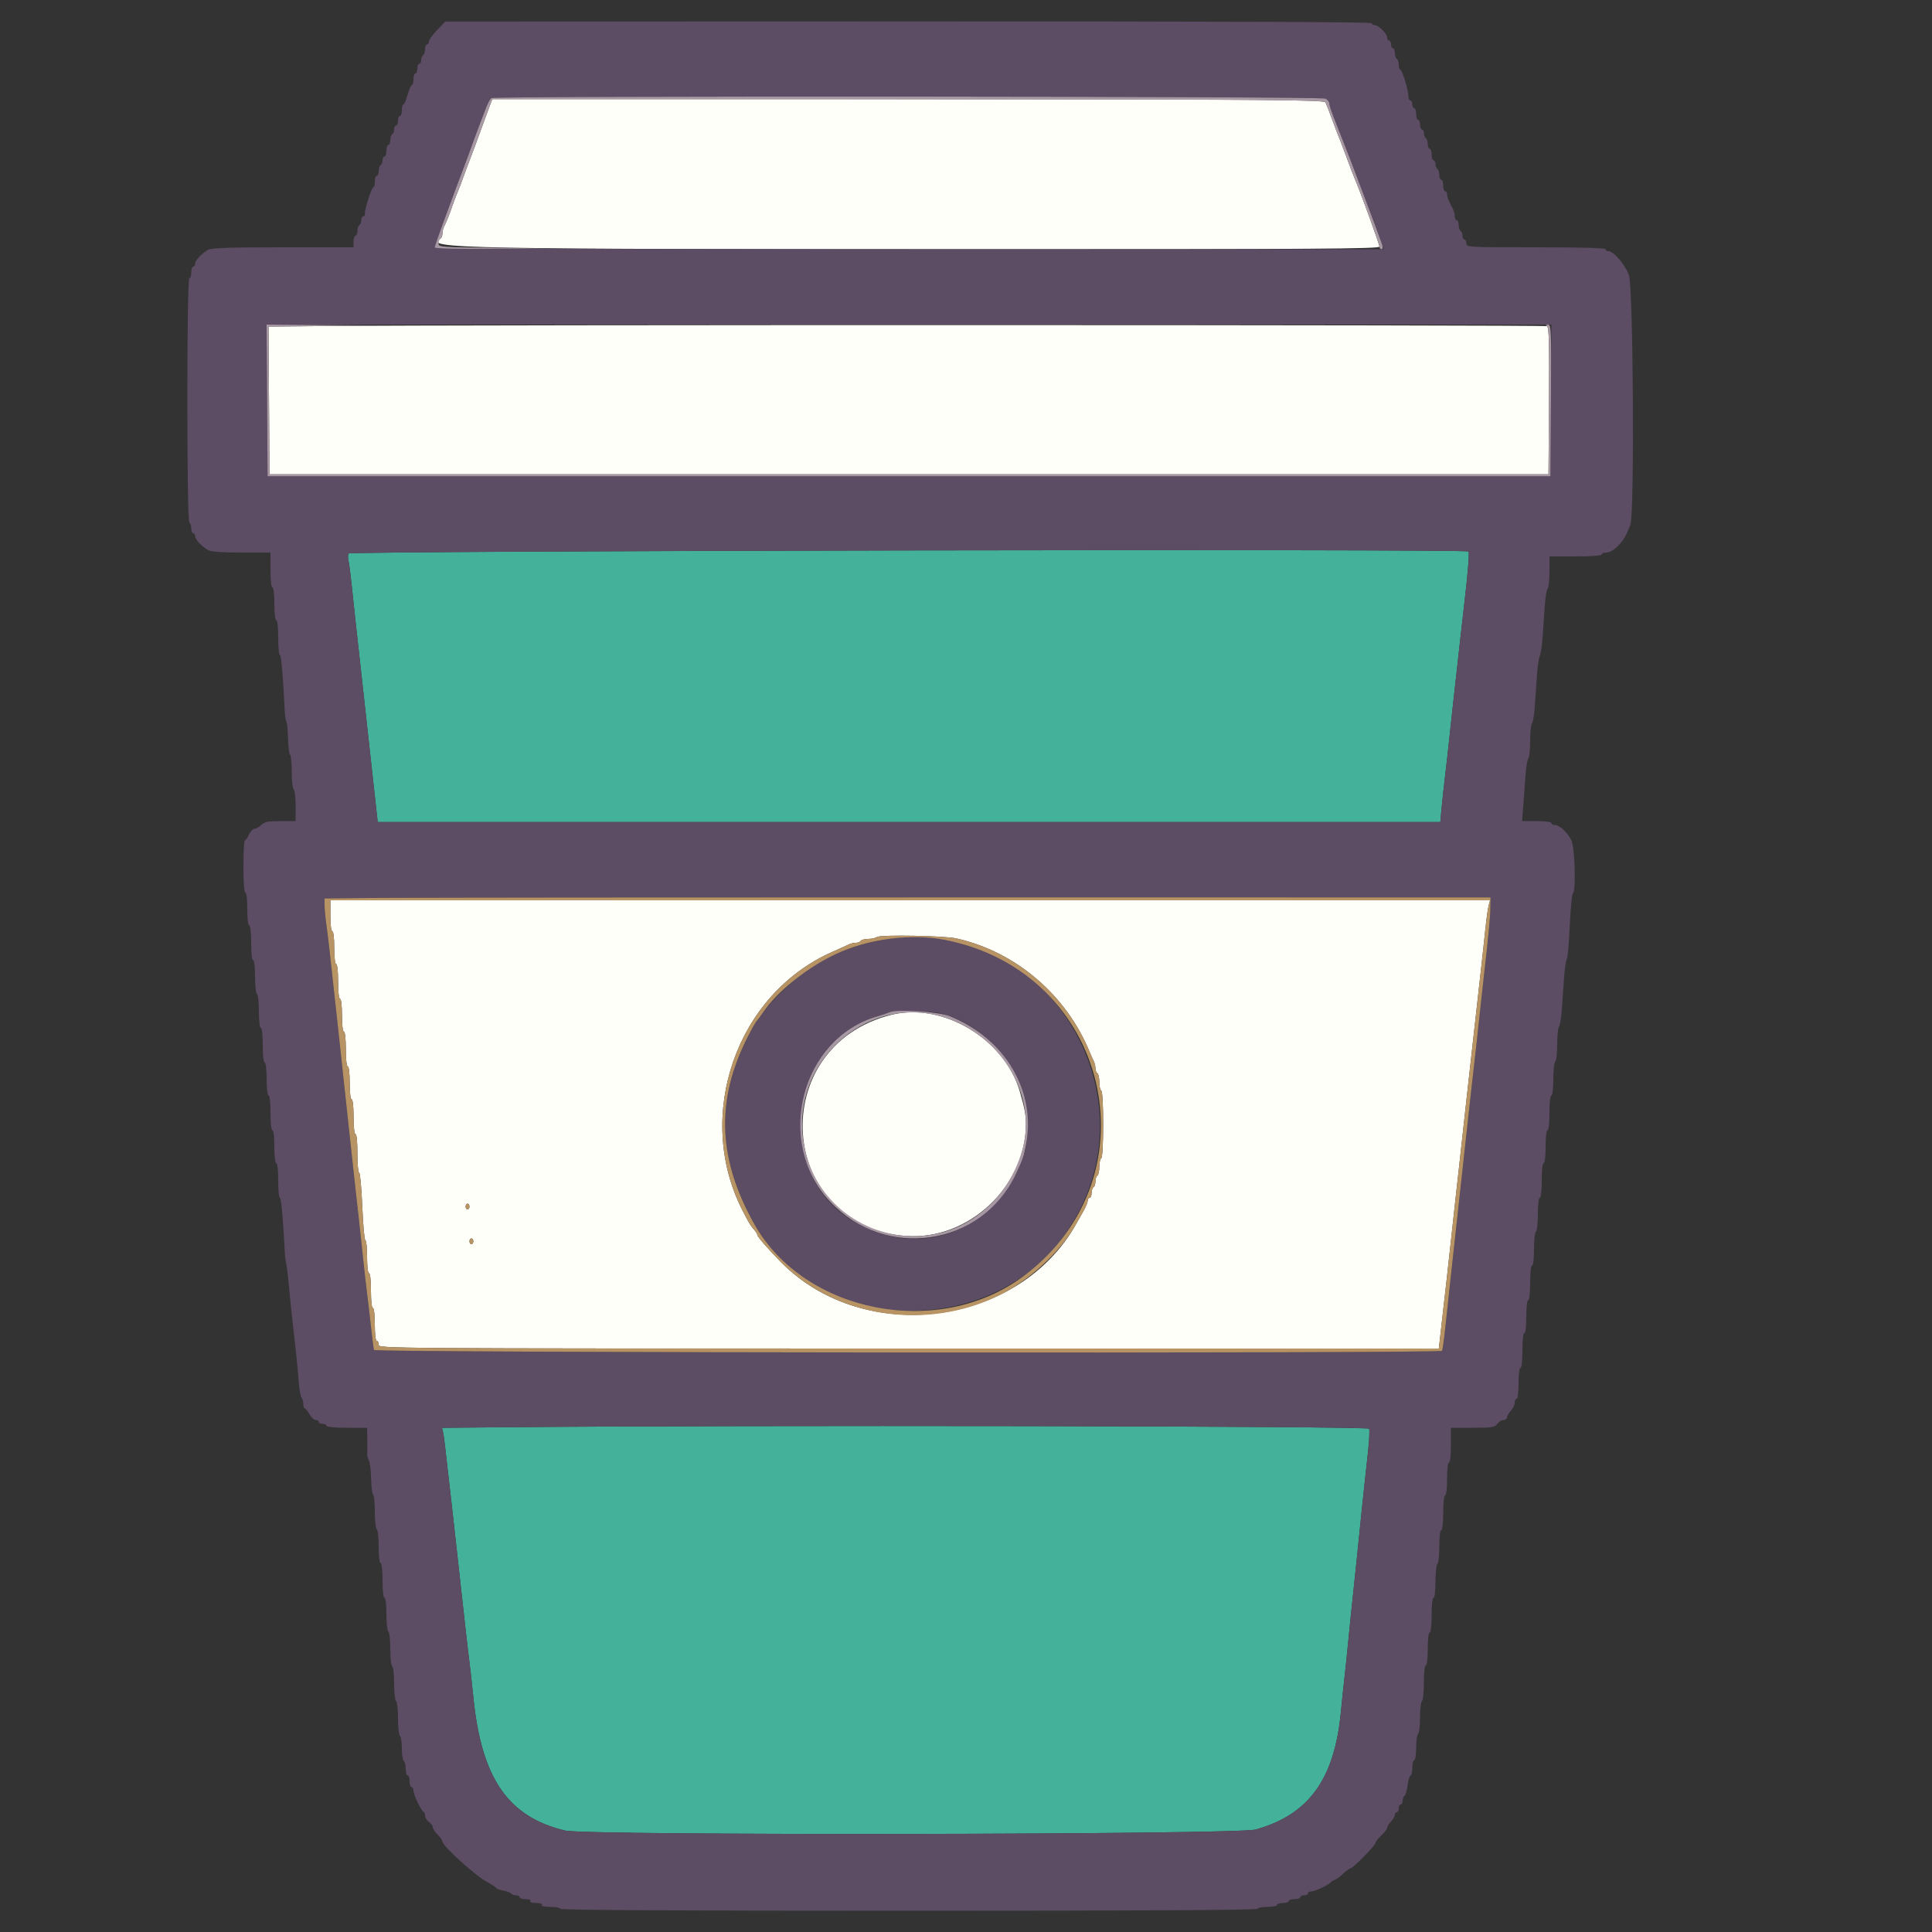<svg id="svg" version="1.1" xmlns="http://www.w3.org/2000/svg" xmlns:xlink="http://www.w3.org/1999/xlink" width="400" height="400" viewBox="0, 0, 400,400"><rect x="0" y="0" width="400" height="400" fill="#333333" stroke="none"/><g id="svgg"><path id="path0" d="M72.144 114.601 C 72.017 114.931,72.028 115.657,72.167 116.213 C 72.307 116.768,72.596 118.973,72.810 121.112 C 73.023 123.250,73.363 126.440,73.564 128.200 C 73.765 129.960,74.314 134.910,74.784 139.200 C 75.254 143.490,76.216 152.220,76.922 158.600 L 78.204 170.200 188.202 170.200 L 298.200 170.200 298.456 167.400 C 298.596 165.860,298.918 162.890,299.172 160.800 C 299.425 158.710,299.799 155.380,300.004 153.400 C 300.209 151.420,300.571 148.090,300.810 146.000 C 301.428 140.579,301.897 136.365,302.366 132.000 C 302.591 129.910,302.969 126.580,303.207 124.600 C 303.862 119.154,304.246 114.379,304.046 114.179 C 303.472 113.605,72.365 114.026,72.144 114.601 M103.458 295.500 L 91.516 295.612 91.728 296.506 C 91.845 296.998,92.051 298.480,92.187 299.800 C 92.322 301.120,92.609 303.640,92.824 305.400 C 93.039 307.160,93.841 314.270,94.606 321.200 C 96.397 337.446,96.776 340.796,97.207 344.200 C 97.401 345.740,97.759 348.980,98.003 351.400 C 99.691 368.207,105.178 376.176,117.005 379.000 C 121.446 380.060,256.079 379.860,259.949 378.787 C 270.913 375.749,276.253 368.430,277.597 354.600 C 277.832 352.180,278.190 348.760,278.393 347.000 C 278.596 345.240,278.959 341.730,279.200 339.200 C 279.441 336.670,279.800 333.160,279.997 331.400 C 280.194 329.640,280.553 326.220,280.794 323.800 C 281.573 315.990,282.523 306.923,283.235 300.504 C 283.485 298.252,283.585 296.137,283.457 295.804 C 283.241 295.241,154.273 295.022,103.458 295.500 " stroke="none" fill="#44b29b" fill-rule="evenodd"></path><path id="path1" d="M101.555 21.499 C 101.321 22.105,100.771 23.590,100.334 24.800 C 99.062 28.320,97.947 31.337,97.600 32.200 C 97.423 32.640,96.883 34.080,96.400 35.400 C 95.372 38.211,95.054 39.045,94.494 40.400 C 94.267 40.950,93.864 42.030,93.600 42.800 C 93.018 44.493,92.429 45.960,91.953 46.895 C 91.759 47.277,91.600 47.941,91.600 48.371 C 91.600 48.801,91.420 49.264,91.200 49.400 C 87.846 51.473,94.422 51.600,205.066 51.600 C 272.626 51.600,285.600 51.513,285.600 51.057 C 285.600 50.606,282.046 40.771,280.773 37.700 C 280.029 35.905,279.662 34.957,278.800 32.600 C 278.317 31.280,277.760 29.795,277.561 29.300 C 277.362 28.805,277.038 27.995,276.839 27.500 C 276.640 27.005,276.086 25.520,275.607 24.200 C 275.129 22.880,274.596 21.530,274.425 21.200 C 274.149 20.670,264.076 20.588,188.047 20.499 L 101.981 20.398 101.555 21.499 M67.495 67.500 L 55.591 67.612 55.695 82.906 L 55.800 98.200 188.200 98.200 L 320.600 98.200 320.705 83.027 C 320.787 71.154,320.700 67.784,320.305 67.533 C 319.856 67.248,97.351 67.219,67.495 67.500 M68.400 189.600 C 68.400 191.467,68.567 192.800,68.800 192.800 C 69.035 192.800,69.200 194.200,69.200 196.200 C 69.200 198.200,69.365 199.600,69.600 199.600 C 69.837 199.600,70.000 201.067,70.000 203.200 C 70.000 205.333,70.163 206.800,70.400 206.800 C 70.635 206.800,70.800 208.200,70.800 210.200 C 70.800 212.200,70.965 213.600,71.200 213.600 C 71.437 213.600,71.600 215.067,71.600 217.200 C 71.600 219.333,71.763 220.800,72.000 220.800 C 72.235 220.800,72.400 222.200,72.400 224.200 C 72.400 226.200,72.565 227.600,72.800 227.600 C 73.037 227.600,73.200 229.067,73.200 231.200 C 73.200 233.333,73.363 234.800,73.600 234.800 C 73.840 234.800,74.000 236.400,74.000 238.800 C 74.000 241.000,74.161 242.800,74.357 242.800 C 74.553 242.800,74.845 245.950,75.006 249.800 C 75.166 253.650,75.455 256.800,75.649 256.800 C 75.842 256.800,76.000 258.330,76.000 260.200 C 76.000 262.200,76.165 263.600,76.400 263.600 C 76.637 263.600,76.800 265.067,76.800 267.200 C 76.800 269.333,76.963 270.800,77.200 270.800 C 77.435 270.800,77.600 272.200,77.600 274.200 C 77.600 276.200,77.765 277.600,78.000 277.600 C 78.220 277.600,78.400 277.960,78.400 278.400 C 78.400 279.198,78.667 279.200,188.144 279.200 L 297.888 279.200 298.155 276.900 C 298.302 275.635,298.591 273.070,298.798 271.200 C 299.005 269.330,299.362 266.180,299.592 264.200 C 299.823 262.220,300.199 258.800,300.429 256.600 C 300.658 254.400,301.021 251.070,301.235 249.200 C 301.449 247.330,301.809 244.090,302.035 242.000 C 302.458 238.090,302.825 234.754,303.600 227.800 C 303.845 225.600,304.205 222.360,304.400 220.600 C 305.212 213.266,306.202 204.408,306.791 199.200 C 307.028 197.110,307.378 193.870,307.569 192.000 C 307.760 190.130,308.047 188.105,308.205 187.500 L 308.493 186.400 188.447 186.400 L 68.400 186.400 68.400 189.600 M198.000 194.286 C 210.355 197.059,220.829 206.029,225.687 218.000 C 225.911 218.550,226.252 219.313,226.447 219.695 C 226.641 220.077,226.800 220.741,226.800 221.171 C 226.800 221.601,226.980 222.064,227.200 222.200 C 227.420 222.336,227.600 223.146,227.600 224.000 C 227.600 224.854,227.780 225.664,228.000 225.800 C 228.241 225.949,228.400 228.730,228.400 232.800 C 228.400 236.870,228.241 239.651,228.000 239.800 C 227.780 239.936,227.600 240.746,227.600 241.600 C 227.600 242.454,227.420 243.264,227.200 243.400 C 226.980 243.536,226.800 244.076,226.800 244.600 C 226.800 245.124,226.620 245.664,226.400 245.800 C 226.180 245.936,226.000 246.487,226.000 247.024 C 226.000 247.561,225.820 248.000,225.600 248.000 C 225.380 248.000,225.200 248.265,225.200 248.588 C 225.200 248.911,224.840 249.811,224.400 250.588 C 223.960 251.365,223.220 252.675,222.755 253.500 C 210.871 274.603,179.043 278.746,161.820 261.431 C 159.141 258.737,156.800 256.047,156.800 255.662 C 156.800 255.491,156.485 254.993,156.100 254.555 C 155.364 253.718,155.054 253.203,153.723 250.600 C 143.682 230.962,152.463 205.782,172.400 197.043 C 173.830 196.416,175.313 195.745,175.695 195.551 C 176.077 195.358,176.741 195.200,177.171 195.200 C 177.601 195.200,178.064 195.020,178.200 194.800 C 178.336 194.580,179.022 194.397,179.724 194.394 C 180.426 194.391,181.270 194.209,181.600 193.990 C 182.356 193.490,195.508 193.727,198.000 194.286 M184.600 210.097 C 158.337 216.604,160.853 254.062,187.677 255.900 C 200.495 256.779,212.400 245.655,212.400 232.800 C 212.400 230.836,212.156 229.514,211.146 226.000 C 208.022 215.135,195.220 207.466,184.600 210.097 M97.200 249.800 C 97.200 250.130,97.020 250.400,96.800 250.400 C 96.580 250.400,96.400 250.130,96.400 249.800 C 96.400 249.470,96.580 249.200,96.800 249.200 C 97.020 249.200,97.200 249.470,97.200 249.800 M98.000 257.000 C 98.000 257.330,97.820 257.600,97.600 257.600 C 97.380 257.600,97.200 257.330,97.200 257.000 C 97.200 256.670,97.380 256.400,97.600 256.400 C 97.820 256.400,98.000 256.670,98.000 257.000 " stroke="none" fill="#fffff9" fill-rule="evenodd"></path><path id="path2" d="M90.500 6.220 C 89.565 7.189,88.800 8.256,88.800 8.591 C 88.800 8.926,88.620 9.200,88.400 9.200 C 88.180 9.200,88.000 9.639,88.000 10.176 C 88.000 10.713,87.820 11.264,87.600 11.400 C 87.380 11.536,87.200 11.997,87.200 12.424 C 87.200 12.851,87.020 13.200,86.800 13.200 C 86.580 13.200,86.400 13.650,86.400 14.200 C 86.400 14.750,86.220 15.200,86.000 15.200 C 85.780 15.200,85.600 15.740,85.600 16.400 C 85.600 17.060,85.453 17.600,85.272 17.600 C 85.092 17.600,84.700 18.500,84.400 19.600 C 84.100 20.700,83.708 21.600,83.528 21.600 C 83.347 21.600,83.200 22.140,83.200 22.800 C 83.200 23.460,83.020 24.000,82.800 24.000 C 82.580 24.000,82.400 24.450,82.400 25.000 C 82.400 25.550,82.220 26.000,82.000 26.000 C 81.780 26.000,81.600 26.349,81.600 26.776 C 81.600 27.203,81.420 27.664,81.200 27.800 C 80.980 27.936,80.800 28.487,80.800 29.024 C 80.800 29.561,80.620 30.000,80.400 30.000 C 80.180 30.000,80.000 30.540,80.000 31.200 C 80.000 31.860,79.820 32.400,79.600 32.400 C 79.380 32.400,79.200 32.749,79.200 33.176 C 79.200 33.603,79.020 34.064,78.800 34.200 C 78.580 34.336,78.400 34.887,78.400 35.424 C 78.400 35.961,78.220 36.400,78.000 36.400 C 77.780 36.400,77.600 36.940,77.600 37.600 C 77.600 38.260,77.460 38.800,77.289 38.800 C 76.922 38.800,75.406 43.572,75.542 44.300 C 75.593 44.575,75.447 44.800,75.218 44.800 C 74.988 44.800,74.800 45.149,74.800 45.576 C 74.800 46.003,74.620 46.464,74.400 46.600 C 74.180 46.736,74.000 47.287,74.000 47.824 C 74.000 48.361,73.820 48.800,73.600 48.800 C 73.380 48.800,73.200 49.340,73.200 50.000 L 73.200 51.200 58.595 51.200 C 47.642 51.200,43.771 51.325,43.117 51.700 C 41.735 52.492,40.400 53.908,40.400 54.582 C 40.400 54.922,40.220 55.200,40.000 55.200 C 39.780 55.200,39.600 55.740,39.600 56.400 C 39.600 57.060,39.420 57.600,39.200 57.600 C 38.648 57.600,38.648 107.859,39.200 108.200 C 39.420 108.336,39.600 108.887,39.600 109.424 C 39.600 109.961,39.780 110.400,40.000 110.400 C 40.220 110.400,40.400 110.678,40.400 111.018 C 40.400 111.692,41.735 113.108,43.117 113.900 C 43.708 114.239,45.922 114.400,49.995 114.400 L 56.000 114.400 56.000 118.000 C 56.000 120.133,56.163 121.600,56.400 121.600 C 56.635 121.600,56.800 123.000,56.800 125.000 C 56.800 127.000,56.965 128.400,57.200 128.400 C 57.437 128.400,57.600 129.867,57.600 132.000 C 57.600 133.980,57.753 135.600,57.939 135.600 C 58.228 135.600,58.588 139.724,58.954 147.211 C 59.003 148.207,59.161 149.213,59.305 149.446 C 59.449 149.679,59.599 151.254,59.638 152.945 C 59.677 154.636,59.865 156.116,60.055 156.234 C 60.245 156.351,60.400 157.956,60.400 159.800 C 60.400 161.644,60.580 163.264,60.800 163.400 C 61.020 163.536,61.200 165.077,61.200 166.824 L 61.200 170.000 58.075 170.000 C 55.504 170.000,54.799 170.142,54.092 170.800 C 53.620 171.240,52.971 171.600,52.650 171.600 C 52.329 171.600,51.828 172.140,51.536 172.800 C 51.244 173.460,50.869 174.000,50.702 174.000 C 50.536 174.000,50.400 176.430,50.400 179.400 C 50.400 182.733,50.553 184.800,50.800 184.800 C 51.035 184.800,51.200 186.200,51.200 188.200 C 51.200 190.200,51.365 191.600,51.600 191.600 C 51.837 191.600,52.000 193.067,52.000 195.200 C 52.000 197.333,52.163 198.800,52.400 198.800 C 52.635 198.800,52.800 200.192,52.800 202.176 C 52.800 204.033,52.980 205.664,53.200 205.800 C 53.420 205.936,53.600 207.567,53.600 209.424 C 53.600 211.408,53.765 212.800,54.000 212.800 C 54.237 212.800,54.400 214.267,54.400 216.400 C 54.400 218.533,54.563 220.000,54.800 220.000 C 55.035 220.000,55.200 221.400,55.200 223.400 C 55.200 225.400,55.365 226.800,55.600 226.800 C 55.837 226.800,56.000 228.267,56.000 230.400 C 56.000 232.533,56.163 234.000,56.400 234.000 C 56.635 234.000,56.800 235.400,56.800 237.400 C 56.800 239.400,56.965 240.800,57.200 240.800 C 57.437 240.800,57.600 242.267,57.600 244.400 C 57.600 246.380,57.753 248.000,57.939 248.000 C 58.221 248.000,58.640 252.602,58.957 259.200 C 58.994 259.970,59.152 261.230,59.307 262.000 C 59.462 262.770,59.693 264.660,59.821 266.200 C 59.948 267.740,60.224 270.530,60.433 272.400 C 60.643 274.270,60.996 277.420,61.219 279.400 C 61.441 281.380,61.721 284.350,61.842 286.000 C 61.962 287.650,62.227 289.171,62.430 289.380 C 62.634 289.589,62.800 290.174,62.800 290.680 C 62.800 291.186,62.935 291.601,63.100 291.603 C 63.265 291.604,63.707 292.144,64.081 292.803 C 64.456 293.461,65.041 294.000,65.381 294.000 C 65.722 294.000,66.000 294.180,66.000 294.400 C 66.000 294.620,66.360 294.800,66.800 294.800 C 67.240 294.800,67.600 294.980,67.600 295.200 C 67.600 295.441,69.267 295.600,71.800 295.600 L 76.000 295.600 76.047 298.100 C 76.073 299.475,76.066 300.823,76.031 301.095 C 75.996 301.368,76.147 301.927,76.367 302.338 C 76.587 302.750,76.799 304.466,76.838 306.153 C 76.877 307.840,77.065 309.316,77.255 309.434 C 77.445 309.551,77.600 311.156,77.600 313.000 C 77.600 314.844,77.780 316.464,78.000 316.600 C 78.220 316.736,78.400 318.367,78.400 320.224 C 78.400 322.208,78.565 323.600,78.800 323.600 C 79.037 323.600,79.200 325.067,79.200 327.200 C 79.200 329.333,79.363 330.800,79.600 330.800 C 79.835 330.800,80.000 332.192,80.000 334.176 C 80.000 336.033,80.180 337.664,80.400 337.800 C 80.620 337.936,80.800 339.556,80.800 341.400 C 80.800 343.244,80.980 344.864,81.200 345.000 C 81.420 345.136,81.600 346.756,81.600 348.600 C 81.600 350.444,81.780 352.064,82.000 352.200 C 82.220 352.336,82.400 353.956,82.400 355.800 C 82.400 357.644,82.580 359.264,82.800 359.400 C 83.020 359.536,83.200 360.706,83.200 362.000 C 83.200 363.294,83.380 364.464,83.600 364.600 C 83.820 364.736,84.000 365.467,84.000 366.224 C 84.000 366.981,84.180 367.600,84.400 367.600 C 84.620 367.600,84.800 368.140,84.800 368.800 C 84.800 369.460,84.980 370.000,85.200 370.000 C 85.420 370.000,85.600 370.343,85.600 370.762 C 85.600 371.578,87.201 374.912,87.700 375.133 C 87.865 375.207,88.000 375.572,88.000 375.945 C 88.000 376.318,88.360 376.883,88.800 377.200 C 89.240 377.517,89.600 378.015,89.600 378.306 C 89.600 378.598,90.050 379.286,90.600 379.836 C 91.150 380.386,91.600 381.020,91.600 381.245 C 91.600 382.181,98.272 388.241,100.848 389.645 C 101.812 390.170,102.658 390.729,102.729 390.887 C 102.800 391.045,103.477 391.291,104.234 391.433 C 104.990 391.575,105.707 391.850,105.828 392.045 C 105.949 392.240,106.397 392.400,106.824 392.400 C 107.251 392.400,107.600 392.580,107.600 392.800 C 107.600 393.020,108.151 393.200,108.824 393.200 C 109.537 393.200,109.944 393.367,109.800 393.600 C 109.653 393.839,110.137 394.000,111.000 394.000 C 111.863 394.000,112.347 394.161,112.200 394.400 C 112.048 394.647,112.729 394.800,113.976 394.800 C 115.089 394.800,116.000 394.980,116.000 395.200 C 116.000 395.465,140.333 395.600,188.200 395.600 C 236.067 395.600,260.400 395.465,260.400 395.200 C 260.400 394.980,261.300 394.800,262.400 394.800 C 263.500 394.800,264.400 394.620,264.400 394.400 C 264.400 394.180,264.940 394.000,265.600 394.000 C 266.260 394.000,266.800 393.820,266.800 393.600 C 266.800 393.380,267.340 393.200,268.000 393.200 C 268.660 393.200,269.200 393.020,269.200 392.800 C 269.200 392.580,269.560 392.400,270.000 392.400 C 270.440 392.400,270.800 392.220,270.800 392.000 C 270.800 391.780,271.088 391.600,271.440 391.600 C 272.233 391.600,274.817 390.409,275.529 389.715 C 275.819 389.432,276.205 389.200,276.386 389.200 C 276.567 389.200,277.293 388.660,278.000 388.000 C 278.707 387.340,279.447 386.800,279.645 386.800 C 280.138 386.800,284.800 382.030,284.800 381.526 C 284.800 381.303,285.340 380.617,286.000 380.000 C 286.660 379.383,287.200 378.674,287.200 378.423 C 287.200 378.172,287.560 377.580,288.000 377.108 C 288.440 376.636,288.800 376.013,288.800 375.725 C 288.800 375.436,288.980 375.200,289.200 375.200 C 289.420 375.200,289.600 374.840,289.600 374.400 C 289.600 373.960,289.780 373.600,290.000 373.600 C 290.220 373.600,290.400 373.251,290.400 372.824 C 290.400 372.397,290.575 371.939,290.788 371.807 C 291.002 371.675,291.295 370.675,291.440 369.584 C 291.585 368.493,291.860 367.600,292.052 367.600 C 292.243 367.600,292.400 366.880,292.400 366.000 C 292.400 365.120,292.580 364.400,292.800 364.400 C 293.025 364.400,293.200 363.275,293.200 361.824 C 293.200 360.407,293.380 359.136,293.600 359.000 C 293.820 358.864,294.000 357.334,294.000 355.600 C 294.000 353.866,294.180 352.336,294.400 352.200 C 294.620 352.064,294.800 350.343,294.800 348.376 C 294.800 346.259,294.963 344.800,295.200 344.800 C 295.435 344.800,295.600 343.400,295.600 341.400 C 295.600 339.400,295.765 338.000,296.000 338.000 C 296.237 338.000,296.400 336.533,296.400 334.400 C 296.400 332.267,296.563 330.800,296.800 330.800 C 297.035 330.800,297.200 329.408,297.200 327.424 C 297.200 325.567,297.380 323.936,297.600 323.800 C 297.820 323.664,298.000 322.033,298.000 320.176 C 298.000 318.192,298.165 316.800,298.400 316.800 C 298.637 316.800,298.800 315.333,298.800 313.200 C 298.800 311.067,298.963 309.600,299.200 309.600 C 299.435 309.600,299.600 308.200,299.600 306.200 C 299.600 304.200,299.765 302.800,300.000 302.800 C 300.237 302.800,300.400 301.333,300.400 299.200 L 300.400 295.600 304.912 295.600 C 308.965 295.600,309.482 295.519,310.000 294.800 C 310.317 294.360,310.897 294.000,311.288 294.000 C 311.680 294.000,312.000 293.764,312.000 293.475 C 312.000 293.187,312.360 292.564,312.800 292.092 C 313.240 291.620,313.600 290.866,313.600 290.417 C 313.600 289.968,313.780 289.600,314.000 289.600 C 314.233 289.600,314.400 288.267,314.400 286.400 C 314.400 284.533,314.567 283.200,314.800 283.200 C 315.037 283.200,315.200 281.733,315.200 279.600 C 315.200 277.467,315.363 276.000,315.600 276.000 C 315.835 276.000,316.000 274.600,316.000 272.600 C 316.000 270.600,316.165 269.200,316.400 269.200 C 316.637 269.200,316.800 267.733,316.800 265.600 C 316.800 263.467,316.963 262.000,317.200 262.000 C 317.435 262.000,317.600 260.608,317.600 258.624 C 317.600 256.767,317.780 255.136,318.000 255.000 C 318.220 254.864,318.400 253.233,318.400 251.376 C 318.400 249.392,318.565 248.000,318.800 248.000 C 319.037 248.000,319.200 246.533,319.200 244.400 C 319.200 242.267,319.363 240.800,319.600 240.800 C 319.835 240.800,320.000 239.400,320.000 237.400 C 320.000 235.400,320.165 234.000,320.400 234.000 C 320.637 234.000,320.800 232.533,320.800 230.400 C 320.800 228.267,320.963 226.800,321.200 226.800 C 321.435 226.800,321.600 225.408,321.600 223.424 C 321.600 221.567,321.780 219.936,322.000 219.800 C 322.220 219.664,322.400 218.069,322.400 216.256 C 322.400 214.443,322.567 212.789,322.771 212.580 C 322.975 212.371,323.245 210.715,323.371 208.900 C 323.497 207.085,323.705 204.115,323.834 202.301 C 323.962 200.486,324.212 198.821,324.389 198.601 C 324.567 198.380,324.842 195.273,325.002 191.695 C 325.161 188.118,325.451 185.092,325.646 184.972 C 326.327 184.551,326.065 175.455,325.329 173.961 C 324.526 172.330,322.867 170.801,321.900 170.800 C 321.515 170.800,321.200 170.620,321.200 170.400 C 321.200 170.169,319.923 170.000,318.168 170.000 L 315.137 170.000 315.373 166.900 C 315.503 165.195,315.711 162.360,315.834 160.600 C 315.957 158.840,316.225 157.229,316.429 157.020 C 316.633 156.811,316.800 155.182,316.800 153.400 C 316.800 151.618,316.967 149.989,317.171 149.780 C 317.375 149.571,317.643 147.960,317.766 146.200 C 317.889 144.440,318.088 141.560,318.209 139.800 C 318.329 138.040,318.595 136.240,318.800 135.800 C 319.005 135.360,319.271 133.560,319.391 131.800 C 319.512 130.040,319.711 127.160,319.834 125.400 C 319.957 123.640,320.225 122.029,320.429 121.820 C 320.633 121.611,320.800 120.036,320.800 118.320 L 320.800 115.200 326.200 115.200 C 329.533 115.200,331.600 115.047,331.600 114.800 C 331.600 114.580,332.056 114.400,332.613 114.400 C 333.227 114.400,334.134 113.886,334.913 113.097 C 336.145 111.850,336.547 111.176,337.550 108.681 C 338.433 106.486,338.157 59.417,337.247 56.928 C 336.462 54.780,334.073 52.000,333.013 52.000 C 332.676 52.000,332.400 51.820,332.400 51.600 C 332.400 51.341,327.333 51.200,318.000 51.200 C 303.867 51.200,303.600 51.185,303.600 50.400 C 303.600 49.960,303.420 49.600,303.200 49.600 C 302.980 49.600,302.800 49.251,302.800 48.824 C 302.800 48.397,302.620 47.936,302.400 47.800 C 302.180 47.664,302.000 47.113,302.000 46.576 C 302.000 46.039,301.820 45.600,301.600 45.600 C 301.380 45.600,301.200 45.238,301.200 44.795 C 301.200 44.352,300.992 43.587,300.738 43.095 C 299.767 41.218,299.600 40.793,299.600 40.205 C 299.600 39.872,299.420 39.600,299.200 39.600 C 298.980 39.600,298.800 39.060,298.800 38.400 C 298.800 37.740,298.620 37.200,298.400 37.200 C 298.180 37.200,298.000 36.761,298.000 36.224 C 298.000 35.687,297.820 35.136,297.600 35.000 C 297.380 34.864,297.200 34.403,297.200 33.976 C 297.200 33.549,297.020 33.200,296.800 33.200 C 296.580 33.200,296.400 32.660,296.400 32.000 C 296.400 31.340,296.220 30.800,296.000 30.800 C 295.780 30.800,295.600 30.361,295.600 29.824 C 295.600 29.287,295.420 28.736,295.200 28.600 C 294.980 28.464,294.800 28.003,294.800 27.576 C 294.800 27.149,294.620 26.800,294.400 26.800 C 294.180 26.800,294.000 26.350,294.000 25.800 C 294.000 25.250,293.820 24.800,293.600 24.800 C 293.380 24.800,293.200 24.260,293.200 23.600 C 293.200 22.940,293.020 22.400,292.800 22.400 C 292.580 22.400,292.400 22.040,292.400 21.600 C 292.400 21.160,292.220 20.800,292.000 20.800 C 291.780 20.800,291.600 20.404,291.600 19.920 C 291.600 18.687,290.288 14.400,289.911 14.400 C 289.740 14.400,289.600 13.961,289.600 13.424 C 289.600 12.887,289.420 12.336,289.200 12.200 C 288.980 12.064,288.800 11.513,288.800 10.976 C 288.800 10.439,288.620 10.000,288.400 10.000 C 288.180 10.000,288.000 9.640,288.000 9.200 C 288.000 8.760,287.820 8.400,287.600 8.400 C 287.380 8.400,287.200 8.122,287.200 7.782 C 287.200 6.982,285.418 5.200,284.618 5.200 C 284.278 5.200,284.000 5.020,284.000 4.800 C 284.000 4.534,251.786 4.410,188.100 4.429 L 92.200 4.458 90.500 6.220 M274.426 20.414 C 274.852 20.642,275.200 21.068,275.200 21.361 C 275.200 21.654,275.579 22.862,276.043 24.047 C 276.507 25.231,277.022 26.560,277.189 27.000 C 277.356 27.440,277.680 28.250,277.908 28.800 C 278.855 31.080,285.818 49.515,286.179 50.700 L 286.454 51.600 188.227 51.600 C 129.490 51.600,90.000 51.454,90.000 51.236 C 90.000 51.036,90.822 48.651,91.826 45.936 C 92.830 43.221,94.017 40.010,94.465 38.800 C 94.912 37.590,95.423 36.240,95.600 35.800 C 95.777 35.360,96.300 33.965,96.761 32.700 C 97.222 31.435,97.978 29.365,98.439 28.100 C 98.900 26.835,99.424 25.440,99.602 25.000 C 99.780 24.560,100.229 23.391,100.599 22.401 C 100.970 21.412,101.481 20.470,101.736 20.307 C 102.493 19.826,273.524 19.931,274.426 20.414 M321.105 82.900 L 321.000 98.600 188.200 98.600 L 55.400 98.600 55.295 82.900 L 55.191 67.200 188.200 67.200 L 321.209 67.200 321.105 82.900 M304.046 114.179 C 304.246 114.379,303.862 119.154,303.207 124.600 C 302.969 126.580,302.591 129.910,302.366 132.000 C 301.897 136.365,301.428 140.579,300.810 146.000 C 300.571 148.090,300.209 151.420,300.004 153.400 C 299.799 155.380,299.425 158.710,299.172 160.800 C 298.918 162.890,298.596 165.860,298.456 167.400 L 298.200 170.200 188.202 170.200 L 78.204 170.200 76.922 158.600 C 76.216 152.220,75.254 143.490,74.784 139.200 C 74.314 134.910,73.765 129.960,73.564 128.200 C 73.363 126.440,73.023 123.250,72.810 121.112 C 72.596 118.973,72.307 116.768,72.167 116.213 C 72.028 115.657,72.017 114.931,72.144 114.601 C 72.365 114.026,303.472 113.605,304.046 114.179 M308.567 188.000 C 308.538 189.991,308.171 193.817,307.187 202.400 C 306.998 204.050,306.653 207.200,306.421 209.400 C 305.879 214.522,305.304 219.701,304.799 224.000 C 304.579 225.870,304.218 229.110,303.997 231.200 C 303.475 236.118,302.952 240.905,302.445 245.400 C 302.222 247.380,301.846 250.800,301.610 253.000 C 301.374 255.200,301.009 258.530,300.799 260.400 C 300.430 263.704,300.125 266.518,299.201 275.175 C 298.956 277.471,298.665 279.496,298.554 279.675 C 298.195 280.255,77.599 280.081,77.427 279.500 C 77.345 279.225,77.072 277.110,76.820 274.800 C 76.567 272.490,76.198 269.340,76.000 267.800 C 75.802 266.260,75.442 263.110,75.202 260.800 C 74.629 255.293,74.095 250.415,73.592 246.100 C 73.368 244.175,72.560 236.750,71.798 229.600 C 71.035 222.450,70.220 214.890,69.986 212.800 C 69.057 204.470,68.834 202.436,68.407 198.400 C 68.163 196.090,67.792 192.995,67.582 191.523 C 67.372 190.051,67.200 188.208,67.200 187.429 L 67.200 186.012 79.100 185.899 C 85.645 185.838,139.960 185.790,199.800 185.793 L 308.600 185.800 308.567 188.000 M182.400 194.627 C 176.241 195.856,171.944 197.598,167.152 200.810 C 164.404 202.652,159.529 207.328,157.988 209.600 C 157.466 210.370,156.940 211.090,156.819 211.200 C 156.448 211.539,155.254 213.693,154.160 216.000 C 148.199 228.564,148.825 240.296,156.154 253.400 C 169.017 276.396,204.902 277.590,220.499 255.540 C 240.566 227.171,216.015 187.918,182.400 194.627 M194.600 209.773 C 201.895 211.517,208.919 217.881,211.407 225.000 C 213.100 229.844,213.194 236.349,211.627 240.200 C 205.395 255.516,189.675 260.992,176.186 252.546 C 159.962 242.388,163.389 215.740,181.600 210.439 C 182.590 210.151,183.760 209.761,184.200 209.572 C 185.102 209.185,192.760 209.334,194.600 209.773 M283.457 295.804 C 283.585 296.137,283.485 298.252,283.235 300.504 C 282.523 306.923,281.573 315.990,280.794 323.800 C 280.553 326.220,280.194 329.640,279.997 331.400 C 279.800 333.160,279.441 336.670,279.200 339.200 C 278.959 341.730,278.596 345.240,278.393 347.000 C 278.190 348.760,277.832 352.180,277.597 354.600 C 276.253 368.430,270.913 375.749,259.949 378.787 C 256.079 379.860,121.446 380.060,117.005 379.000 C 105.178 376.176,99.691 368.207,98.003 351.400 C 97.759 348.980,97.401 345.740,97.207 344.200 C 96.776 340.796,96.397 337.446,94.606 321.200 C 93.841 314.270,93.039 307.160,92.824 305.400 C 92.609 303.640,92.322 301.120,92.187 299.800 C 92.051 298.480,91.845 296.998,91.728 296.506 L 91.516 295.612 103.458 295.500 C 154.273 295.022,283.241 295.241,283.457 295.804 " stroke="none" fill="#5c4c64" fill-rule="evenodd"></path><path id="path3" d="M79.100 185.899 L 67.200 186.012 67.200 187.429 C 67.200 188.208,67.372 190.051,67.582 191.523 C 67.792 192.995,68.163 196.090,68.407 198.400 C 68.834 202.436,69.057 204.470,69.986 212.800 C 70.220 214.890,71.035 222.450,71.798 229.600 C 72.560 236.750,73.368 244.175,73.592 246.100 C 74.095 250.415,74.629 255.293,75.202 260.800 C 75.442 263.110,75.802 266.260,76.000 267.800 C 76.198 269.340,76.567 272.490,76.820 274.800 C 77.072 277.110,77.345 279.225,77.427 279.500 C 77.599 280.081,298.195 280.255,298.554 279.675 C 298.665 279.496,298.956 277.471,299.201 275.175 C 300.125 266.518,300.430 263.704,300.799 260.400 C 301.009 258.530,301.374 255.200,301.610 253.000 C 301.846 250.800,302.222 247.380,302.445 245.400 C 302.952 240.905,303.475 236.118,303.997 231.200 C 304.218 229.110,304.579 225.870,304.799 224.000 C 305.304 219.701,305.879 214.522,306.421 209.400 C 306.653 207.200,306.998 204.050,307.187 202.400 C 308.171 193.817,308.538 189.991,308.567 188.000 L 308.600 185.800 199.800 185.793 C 139.960 185.790,85.645 185.838,79.100 185.899 M308.205 187.500 C 308.047 188.105,307.760 190.130,307.569 192.000 C 307.378 193.870,307.028 197.110,306.791 199.200 C 306.202 204.408,305.212 213.266,304.400 220.600 C 304.205 222.360,303.845 225.600,303.600 227.800 C 302.825 234.754,302.458 238.090,302.035 242.000 C 301.809 244.090,301.449 247.330,301.235 249.200 C 301.021 251.070,300.658 254.400,300.429 256.600 C 300.199 258.800,299.823 262.220,299.592 264.200 C 299.362 266.180,299.005 269.330,298.798 271.200 C 298.591 273.070,298.302 275.635,298.155 276.900 L 297.888 279.200 188.144 279.200 C 78.667 279.200,78.400 279.198,78.400 278.400 C 78.400 277.960,78.220 277.600,78.000 277.600 C 77.765 277.600,77.600 276.200,77.600 274.200 C 77.600 272.200,77.435 270.800,77.200 270.800 C 76.963 270.800,76.800 269.333,76.800 267.200 C 76.800 265.067,76.637 263.600,76.400 263.600 C 76.165 263.600,76.000 262.200,76.000 260.200 C 76.000 258.330,75.842 256.800,75.649 256.800 C 75.455 256.800,75.166 253.650,75.006 249.800 C 74.845 245.950,74.553 242.800,74.357 242.800 C 74.161 242.800,74.000 241.000,74.000 238.800 C 74.000 236.400,73.840 234.800,73.600 234.800 C 73.363 234.800,73.200 233.333,73.200 231.200 C 73.200 229.067,73.037 227.600,72.800 227.600 C 72.565 227.600,72.400 226.200,72.400 224.200 C 72.400 222.200,72.235 220.800,72.000 220.800 C 71.763 220.800,71.600 219.333,71.600 217.200 C 71.600 215.067,71.437 213.600,71.200 213.600 C 70.965 213.600,70.800 212.200,70.800 210.200 C 70.800 208.200,70.635 206.800,70.400 206.800 C 70.163 206.800,70.000 205.333,70.000 203.200 C 70.000 201.067,69.837 199.600,69.600 199.600 C 69.365 199.600,69.200 198.200,69.200 196.200 C 69.200 194.200,69.035 192.800,68.800 192.800 C 68.567 192.800,68.400 191.467,68.400 189.600 L 68.400 186.400 188.447 186.400 L 308.493 186.400 308.205 187.500 M181.600 193.990 C 181.270 194.209,180.426 194.391,179.724 194.394 C 179.022 194.397,178.336 194.580,178.200 194.800 C 178.064 195.020,177.601 195.200,177.171 195.200 C 176.741 195.200,176.077 195.358,175.695 195.551 C 175.313 195.745,173.830 196.416,172.400 197.043 C 152.463 205.782,143.682 230.962,153.723 250.600 C 155.054 253.203,155.364 253.718,156.100 254.555 C 156.485 254.993,156.800 255.491,156.800 255.662 C 156.800 256.047,159.141 258.737,161.820 261.431 C 173.095 272.766,191.796 275.589,206.800 268.222 C 213.167 265.095,219.533 259.221,222.755 253.500 C 223.220 252.675,223.960 251.365,224.400 250.588 C 224.840 249.811,225.200 248.911,225.200 248.588 C 225.200 248.265,225.380 248.000,225.600 248.000 C 225.820 248.000,226.000 247.561,226.000 247.024 C 226.000 246.487,226.180 245.936,226.400 245.800 C 226.620 245.664,226.800 245.124,226.800 244.600 C 226.800 244.076,226.980 243.536,227.200 243.400 C 227.420 243.264,227.600 242.454,227.600 241.600 C 227.600 240.746,227.780 239.936,228.000 239.800 C 228.241 239.651,228.400 236.870,228.400 232.800 C 228.400 228.730,228.241 225.949,228.000 225.800 C 227.780 225.664,227.600 224.854,227.600 224.000 C 227.600 223.146,227.420 222.336,227.200 222.200 C 226.980 222.064,226.800 221.601,226.800 221.171 C 226.800 220.741,226.641 220.077,226.447 219.695 C 226.252 219.313,225.911 218.550,225.687 218.000 C 220.829 206.029,210.355 197.059,198.000 194.286 C 195.508 193.727,182.356 193.490,181.600 193.990 M195.600 194.583 C 229.611 201.189,239.566 243.432,211.993 264.143 C 194.448 277.322,166.531 271.951,156.154 253.400 C 148.825 240.296,148.199 228.564,154.160 216.000 C 155.254 213.693,156.448 211.539,156.819 211.200 C 156.940 211.090,157.466 210.370,157.988 209.600 C 160.909 205.292,167.101 200.319,172.965 197.571 C 179.779 194.378,188.571 193.217,195.600 194.583 M96.400 249.800 C 96.400 250.130,96.580 250.400,96.800 250.400 C 97.020 250.400,97.200 250.130,97.200 249.800 C 97.200 249.470,97.020 249.200,96.800 249.200 C 96.580 249.200,96.400 249.470,96.400 249.800 M97.200 257.000 C 97.200 257.330,97.380 257.600,97.600 257.600 C 97.820 257.600,98.000 257.330,98.000 257.000 C 98.000 256.670,97.820 256.400,97.600 256.400 C 97.380 256.400,97.200 256.670,97.200 257.000 " stroke="none" fill="#b89464" fill-rule="evenodd"></path><path id="path4" d="M101.736 20.307 C 101.481 20.470,100.970 21.412,100.599 22.401 C 100.229 23.391,99.780 24.560,99.602 25.000 C 99.424 25.440,98.900 26.835,98.439 28.100 C 97.978 29.365,97.222 31.435,96.761 32.700 C 96.300 33.965,95.777 35.360,95.600 35.800 C 95.423 36.240,94.912 37.590,94.465 38.800 C 94.017 40.010,92.830 43.221,91.826 45.936 C 90.822 48.651,90.000 51.036,90.000 51.236 C 90.000 51.448,94.870 51.561,101.700 51.506 L 113.400 51.413 102.100 51.300 C 91.252 51.192,90.800 51.157,90.800 50.417 C 90.800 49.994,90.980 49.536,91.200 49.400 C 91.420 49.264,91.600 48.801,91.600 48.371 C 91.600 47.941,91.759 47.277,91.953 46.895 C 92.429 45.960,93.018 44.493,93.600 42.800 C 93.864 42.030,94.267 40.950,94.494 40.400 C 95.054 39.045,95.372 38.211,96.400 35.400 C 96.883 34.080,97.423 32.640,97.600 32.200 C 97.777 31.760,98.285 30.410,98.728 29.200 C 99.171 27.990,100.064 25.560,100.713 23.800 L 101.893 20.600 188.003 20.600 C 264.140 20.600,274.149 20.669,274.425 21.200 C 274.596 21.530,275.129 22.880,275.607 24.200 C 276.611 26.968,276.933 27.815,277.507 29.200 C 277.735 29.750,278.317 31.280,278.800 32.600 C 279.662 34.957,280.029 35.905,280.773 37.700 C 282.046 40.771,285.600 50.606,285.600 51.057 C 285.600 51.356,285.792 51.600,286.027 51.600 C 286.284 51.600,286.345 51.243,286.179 50.700 C 285.818 49.515,278.855 31.080,277.908 28.800 C 277.680 28.250,277.356 27.440,277.189 27.000 C 277.022 26.560,276.507 25.231,276.043 24.047 C 275.579 22.862,275.200 21.654,275.200 21.361 C 275.200 21.068,274.852 20.642,274.426 20.414 C 273.524 19.931,102.493 19.826,101.736 20.307 M55.295 82.900 L 55.400 98.600 188.200 98.600 L 321.000 98.600 321.105 82.900 C 321.203 68.133,321.167 67.200,320.505 67.206 C 319.997 67.211,319.941 67.302,320.305 67.533 C 320.700 67.784,320.787 71.154,320.705 83.027 L 320.600 98.200 188.200 98.200 L 55.800 98.200 55.695 82.906 L 55.591 67.612 67.495 67.500 L 79.400 67.388 67.295 67.294 L 55.191 67.200 55.295 82.900 M184.200 209.572 C 183.760 209.761,182.590 210.151,181.600 210.439 C 165.815 215.034,160.324 236.458,171.786 248.731 C 183.296 261.055,203.253 258.090,210.359 243.000 C 211.762 240.021,211.914 239.590,212.376 237.280 C 214.634 225.986,208.195 215.006,196.600 210.379 C 194.262 209.446,185.781 208.894,184.200 209.572 M193.269 210.044 C 204.086 212.299,212.400 222.189,212.400 232.800 C 212.400 238.367,209.665 244.685,205.371 249.040 C 191.343 263.265,167.279 254.109,166.108 234.101 C 165.239 219.262,179.004 207.070,193.269 210.044 " stroke="none" fill="#a898a4" fill-rule="evenodd"></path></g></svg>